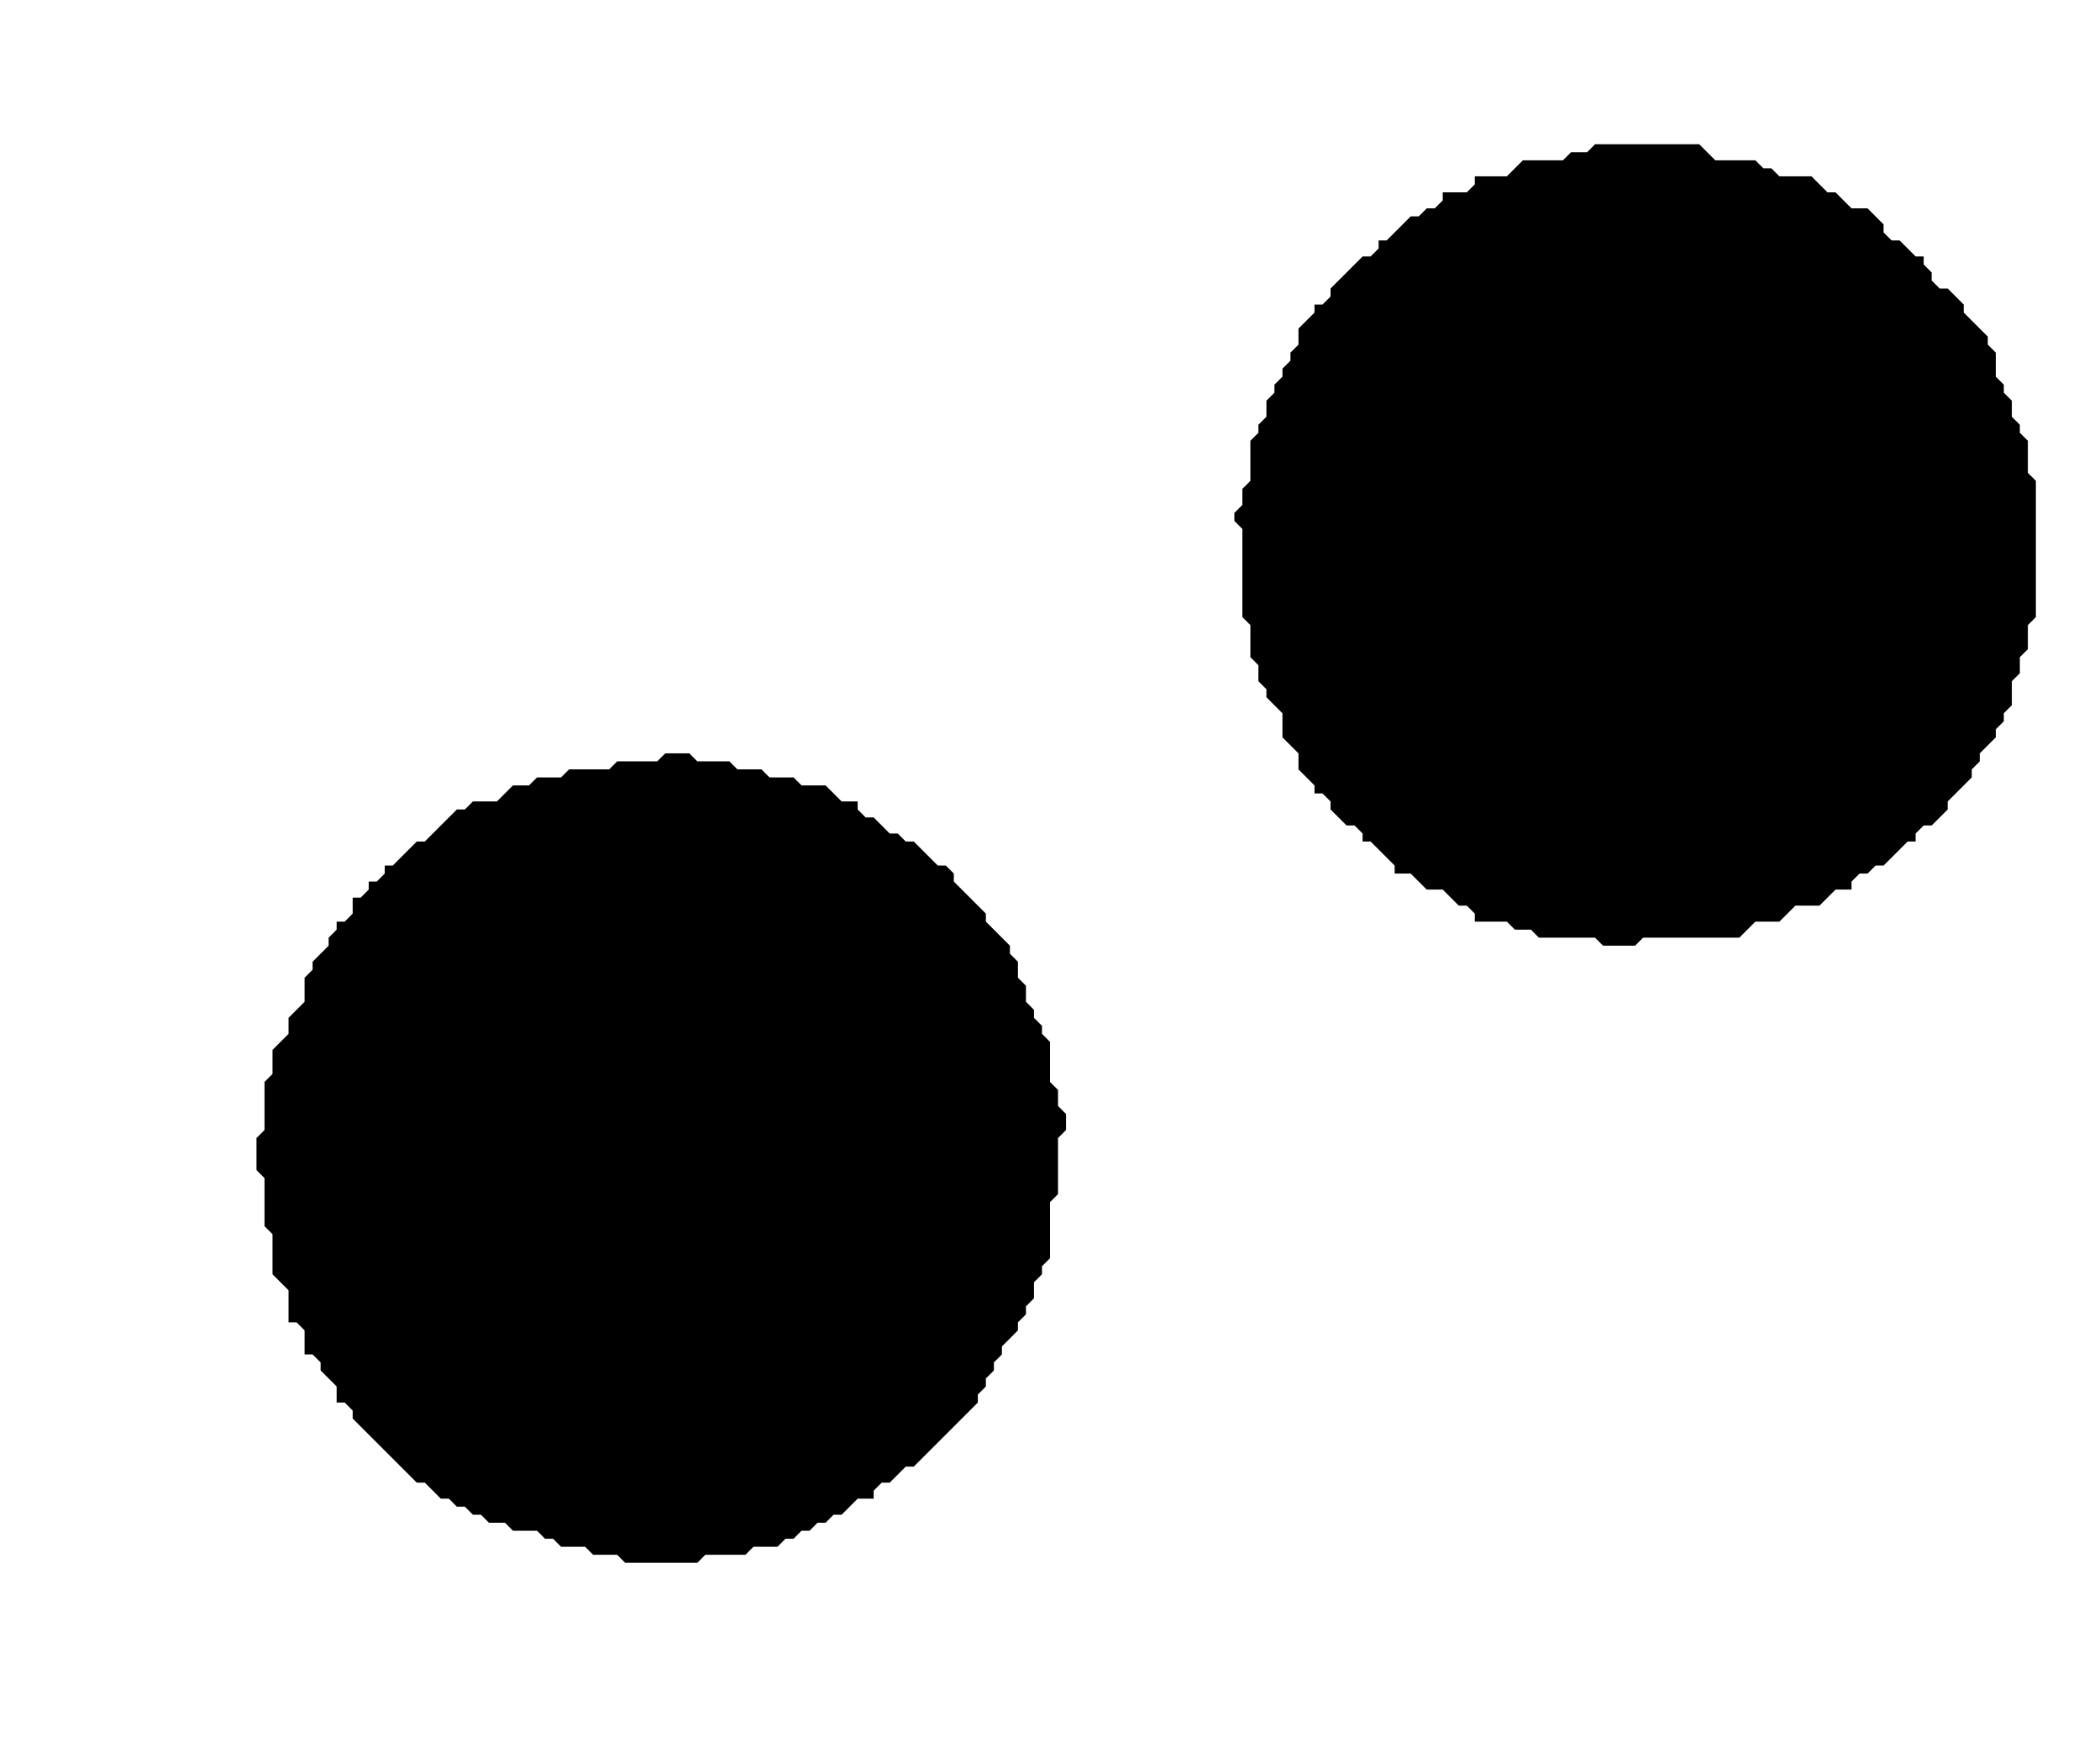 <?xml version='1.0' encoding='utf-8'?>
<svg width="262" height="218" xmlns="http://www.w3.org/2000/svg" viewBox="0 0 262 218"><rect width="262" height="218" fill="white" /><path d="M 83,94 L 82,95 L 77,95 L 76,96 L 71,96 L 70,97 L 67,97 L 66,98 L 64,98 L 62,100 L 59,100 L 58,101 L 57,101 L 53,105 L 52,105 L 49,108 L 48,108 L 48,109 L 47,110 L 46,110 L 46,111 L 45,112 L 44,112 L 44,114 L 43,115 L 42,115 L 42,116 L 41,117 L 41,118 L 39,120 L 39,121 L 38,122 L 38,125 L 36,127 L 36,129 L 34,131 L 34,134 L 33,135 L 33,141 L 32,142 L 32,146 L 33,147 L 33,153 L 34,154 L 34,159 L 36,161 L 36,165 L 37,165 L 38,166 L 38,169 L 39,169 L 40,170 L 40,171 L 42,173 L 42,175 L 43,175 L 44,176 L 44,177 L 52,185 L 53,185 L 55,187 L 56,187 L 57,188 L 58,188 L 59,189 L 60,189 L 61,190 L 63,190 L 64,191 L 67,191 L 68,192 L 69,192 L 70,193 L 73,193 L 74,194 L 77,194 L 78,195 L 87,195 L 88,194 L 93,194 L 94,193 L 97,193 L 98,192 L 99,192 L 100,191 L 101,191 L 102,190 L 103,190 L 104,189 L 105,189 L 107,187 L 109,187 L 109,186 L 110,185 L 111,185 L 113,183 L 114,183 L 122,175 L 122,174 L 123,173 L 123,172 L 124,171 L 124,170 L 125,169 L 125,168 L 127,166 L 127,165 L 128,164 L 128,163 L 129,162 L 129,160 L 130,159 L 130,158 L 131,157 L 131,150 L 132,149 L 132,142 L 133,141 L 133,139 L 132,138 L 132,136 L 131,135 L 131,130 L 130,129 L 130,128 L 129,127 L 129,126 L 128,125 L 128,123 L 127,122 L 127,120 L 126,119 L 126,118 L 123,115 L 123,114 L 119,110 L 119,109 L 118,108 L 117,108 L 114,105 L 113,105 L 112,104 L 111,104 L 109,102 L 108,102 L 107,101 L 107,100 L 105,100 L 103,98 L 100,98 L 99,97 L 96,97 L 95,96 L 92,96 L 91,95 L 87,95 L 86,94 Z" fill="black" /><path d="M 199,18 L 198,19 L 196,19 L 195,20 L 190,20 L 188,22 L 184,22 L 184,23 L 183,24 L 180,24 L 180,25 L 179,26 L 178,26 L 177,27 L 176,27 L 173,30 L 172,30 L 172,31 L 171,32 L 170,32 L 166,36 L 166,37 L 165,38 L 164,38 L 164,39 L 162,41 L 162,43 L 161,44 L 161,45 L 160,46 L 160,47 L 159,48 L 159,49 L 158,50 L 158,52 L 157,53 L 157,54 L 156,55 L 156,60 L 155,61 L 155,63 L 154,64 L 154,65 L 155,66 L 155,77 L 156,78 L 156,82 L 157,83 L 157,85 L 158,86 L 158,87 L 160,89 L 160,92 L 162,94 L 162,96 L 164,98 L 164,99 L 165,99 L 166,100 L 166,101 L 168,103 L 169,103 L 170,104 L 170,105 L 171,105 L 174,108 L 174,109 L 176,109 L 178,111 L 180,111 L 182,113 L 183,113 L 184,114 L 184,115 L 188,115 L 189,116 L 191,116 L 192,117 L 199,117 L 200,118 L 204,118 L 205,117 L 217,117 L 219,115 L 222,115 L 224,113 L 227,113 L 229,111 L 231,111 L 231,110 L 232,109 L 233,109 L 234,108 L 235,108 L 238,105 L 239,105 L 239,104 L 240,103 L 241,103 L 243,101 L 243,100 L 246,97 L 246,96 L 247,95 L 247,94 L 249,92 L 249,91 L 250,90 L 250,89 L 251,88 L 251,85 L 252,84 L 252,82 L 253,81 L 253,78 L 254,77 L 254,60 L 253,59 L 253,55 L 252,54 L 252,53 L 251,52 L 251,50 L 250,49 L 250,48 L 249,47 L 249,44 L 248,43 L 248,42 L 245,39 L 245,38 L 243,36 L 242,36 L 241,35 L 241,34 L 240,33 L 240,32 L 239,32 L 237,30 L 236,30 L 235,29 L 235,28 L 233,26 L 231,26 L 229,24 L 228,24 L 226,22 L 222,22 L 221,21 L 220,21 L 219,20 L 214,20 L 212,18 Z" fill="black" /></svg>